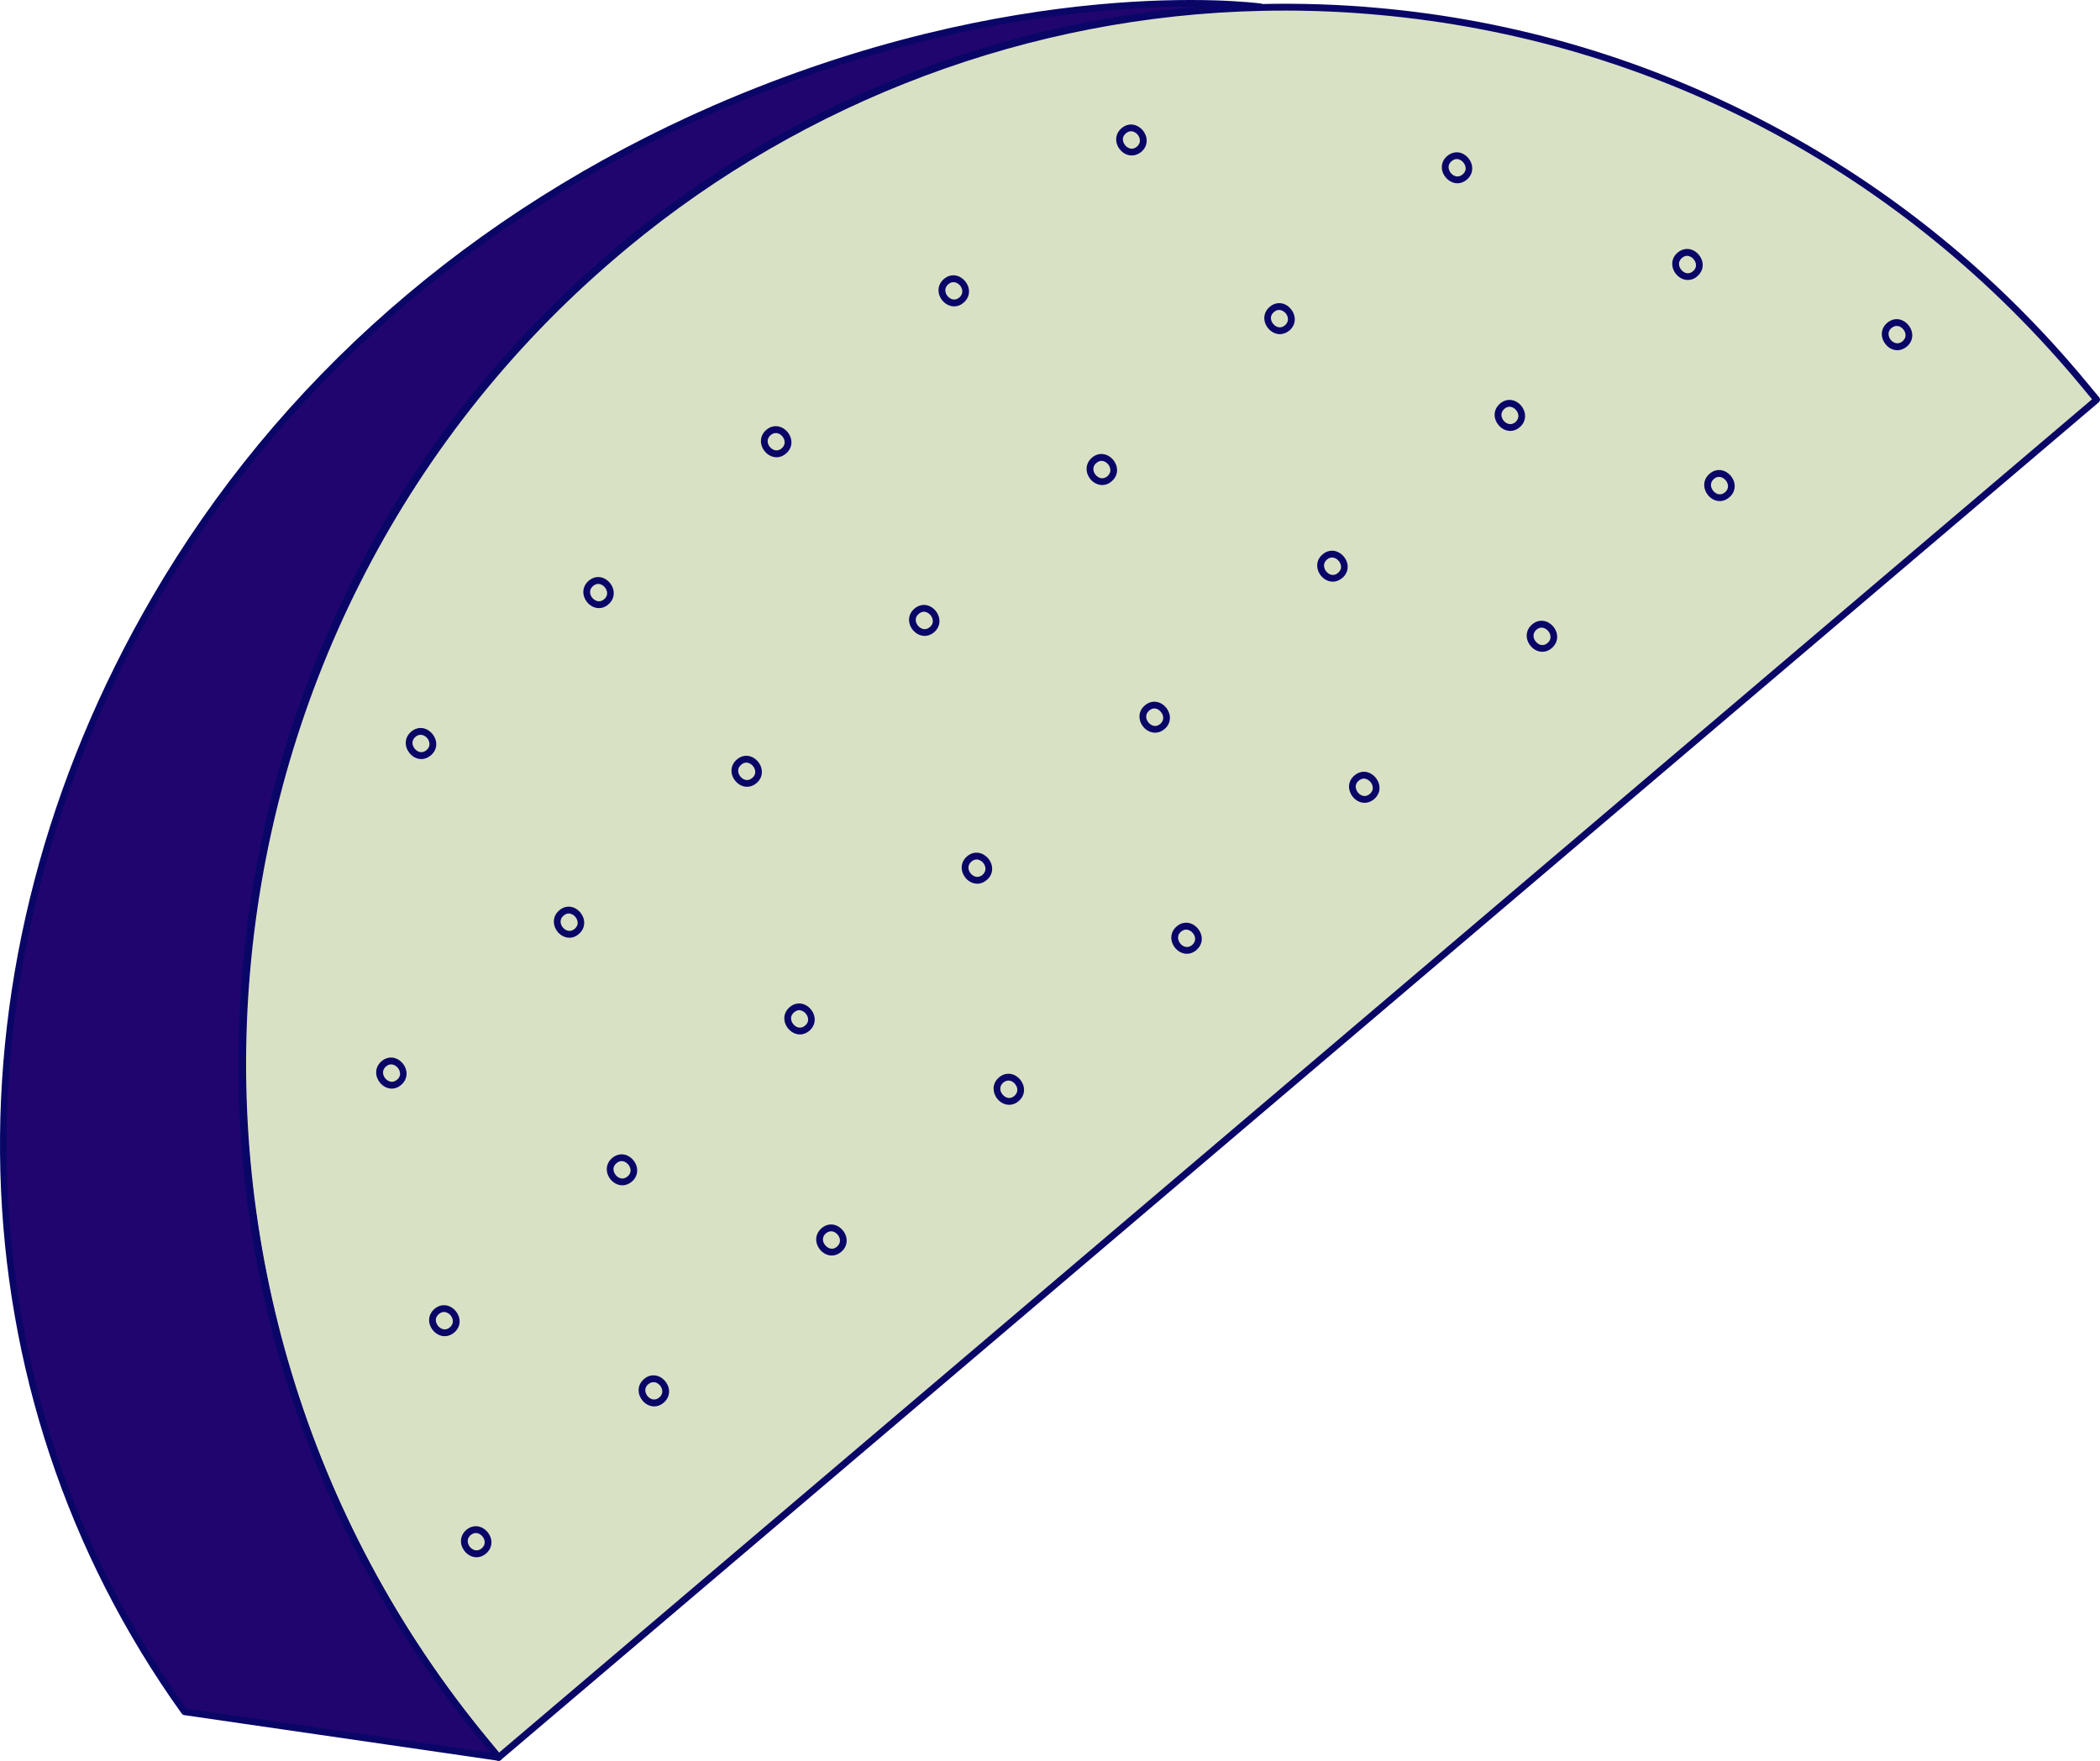 <svg width="62" height="52" viewBox="0 0 62 52" fill="none" xmlns="http://www.w3.org/2000/svg">
    <path
        d="M14.364 51.471C14.481 51.611 14.604 51.76 14.72 51.9L61.907 11.802C61.791 11.662 61.675 11.521 61.552 11.373C56.317 5.037 48.812 1.067 40.692 0.337C39.543 0.232 38.388 0.192 37.234 0.221C30.372 0.368 23.761 2.844 18.457 7.251L18.151 7.511C5.12 18.582 3.426 38.262 14.364 51.471Z"
        fill="#D9E1C5" />
    <path
        d="M14.72 52C14.718 52 14.714 52 14.711 52C14.685 51.998 14.661 51.984 14.643 51.964L14.288 51.535C8.981 45.126 6.453 37.009 7.169 28.681C7.887 20.353 11.762 12.805 18.083 7.433L18.388 7.173C23.686 2.771 30.377 0.266 37.228 0.119C38.381 0.092 39.547 0.13 40.696 0.235C44.751 0.599 48.636 1.752 52.245 3.663C55.854 5.571 59.01 8.145 61.622 11.308L61.978 11.737C61.995 11.757 62.002 11.784 62 11.811C61.997 11.837 61.984 11.862 61.965 11.88L14.784 51.978C14.766 51.993 14.742 52 14.72 52ZM37.955 0.313C37.715 0.313 37.474 0.315 37.236 0.321C30.43 0.468 23.781 2.957 18.518 7.328L18.213 7.586C5.247 18.604 3.556 38.262 14.439 51.406L14.731 51.76L61.765 11.791L61.472 11.437C56.216 5.077 48.832 1.169 40.678 0.437C39.778 0.355 38.864 0.313 37.955 0.313Z"
        fill="#090667" />
    <path
        d="M14.725 51.898C14.602 51.749 14.479 51.6 14.356 51.451C3.415 38.244 5.106 18.564 18.134 7.491C18.237 7.404 18.336 7.317 18.439 7.231C23.741 2.824 30.353 0.35 37.215 0.204C36.938 0.168 30.041 -0.684 21.092 3.215C14.239 6.207 8.361 11.172 4.579 17.688C-1.466 28.072 -1.608 40.695 5.451 50.55L14.725 51.898Z"
        fill="#21056E" />
    <path
        d="M14.725 51.998C14.72 51.998 14.716 51.998 14.712 51.998L5.434 50.65C5.407 50.645 5.383 50.632 5.368 50.61C-1.461 41.076 -1.797 28.441 4.491 17.637C8.197 11.255 13.923 6.236 21.051 3.122C30.014 -0.784 36.933 0.066 37.223 0.103C37.274 0.11 37.313 0.157 37.309 0.208C37.307 0.261 37.263 0.301 37.212 0.304C30.405 0.448 23.761 2.935 18.498 7.308L18.193 7.566C5.229 18.586 3.54 38.244 14.428 51.386L14.797 51.833C14.824 51.864 14.828 51.911 14.808 51.947C14.793 51.978 14.76 51.998 14.725 51.998ZM5.502 50.456L14.481 51.76L14.277 51.515C8.968 45.106 6.44 36.992 7.156 28.661C7.872 20.33 11.746 12.785 18.068 7.413L18.373 7.153C23.186 3.153 29.149 0.722 35.339 0.201C32.681 0.179 27.412 0.571 21.13 3.307C14.039 6.403 8.346 11.393 4.663 17.737C-1.58 28.459 -1.257 40.991 5.502 50.456Z"
        fill="#090667" />
    <path
        d="M14.07 45.989C13.934 45.989 13.809 45.921 13.723 45.816C13.578 45.642 13.55 45.369 13.769 45.18C13.892 45.075 14.046 45.044 14.191 45.097C14.347 45.155 14.472 45.307 14.503 45.473C14.529 45.627 14.474 45.774 14.349 45.88C14.259 45.956 14.165 45.989 14.07 45.989ZM14.048 45.273C14.004 45.273 13.952 45.289 13.897 45.333C13.752 45.456 13.815 45.614 13.875 45.685C13.936 45.758 14.077 45.847 14.222 45.725C14.31 45.649 14.316 45.565 14.307 45.507C14.29 45.411 14.215 45.32 14.123 45.287C14.103 45.28 14.077 45.273 14.048 45.273ZM19.315 41.534C19.179 41.534 19.054 41.465 18.968 41.36C18.823 41.187 18.795 40.913 19.015 40.724C19.137 40.617 19.291 40.589 19.436 40.642C19.592 40.7 19.717 40.851 19.748 41.018C19.774 41.171 19.72 41.318 19.594 41.425C19.504 41.501 19.408 41.534 19.315 41.534ZM19.291 40.818C19.247 40.818 19.195 40.833 19.14 40.878C18.995 41 19.058 41.158 19.118 41.229C19.177 41.303 19.32 41.392 19.465 41.269C19.553 41.194 19.559 41.109 19.55 41.051C19.533 40.953 19.458 40.864 19.366 40.829C19.346 40.824 19.32 40.818 19.291 40.818ZM13.128 39.461C13.08 39.461 13.031 39.452 12.985 39.434C12.829 39.376 12.704 39.225 12.675 39.06C12.649 38.907 12.704 38.758 12.829 38.653C13.051 38.466 13.312 38.544 13.455 38.718C13.6 38.891 13.631 39.167 13.409 39.354C13.326 39.423 13.227 39.461 13.128 39.461ZM13.108 38.745C13.06 38.745 13.009 38.762 12.957 38.807C12.867 38.882 12.86 38.967 12.871 39.025C12.889 39.12 12.963 39.212 13.053 39.245C13.108 39.265 13.192 39.274 13.282 39.198C13.427 39.074 13.363 38.918 13.304 38.845C13.264 38.798 13.194 38.745 13.108 38.745ZM24.558 37.078C24.422 37.078 24.297 37.009 24.211 36.905C24.066 36.731 24.038 36.458 24.258 36.269C24.381 36.164 24.534 36.133 24.679 36.186C24.835 36.244 24.96 36.395 24.991 36.562C25.017 36.716 24.963 36.863 24.837 36.969C24.747 37.045 24.651 37.078 24.558 37.078ZM24.537 36.362C24.492 36.362 24.44 36.378 24.385 36.422C24.297 36.498 24.291 36.582 24.299 36.64C24.317 36.736 24.392 36.827 24.484 36.863C24.539 36.883 24.622 36.892 24.71 36.816C24.798 36.74 24.804 36.656 24.796 36.598C24.778 36.5 24.703 36.411 24.611 36.375C24.589 36.369 24.565 36.362 24.537 36.362ZM18.373 35.005C18.325 35.005 18.279 34.996 18.23 34.978C18.074 34.921 17.949 34.769 17.921 34.605C17.894 34.451 17.949 34.302 18.074 34.198C18.2 34.091 18.353 34.062 18.496 34.115C18.652 34.173 18.777 34.325 18.806 34.491C18.832 34.645 18.777 34.794 18.652 34.898C18.569 34.967 18.472 35.005 18.373 35.005ZM18.353 34.289C18.307 34.289 18.257 34.304 18.202 34.351C18.112 34.427 18.105 34.511 18.116 34.569C18.134 34.665 18.208 34.756 18.299 34.789C18.353 34.809 18.437 34.818 18.527 34.743C18.617 34.667 18.623 34.583 18.613 34.525C18.595 34.429 18.52 34.338 18.43 34.304C18.406 34.295 18.382 34.289 18.353 34.289ZM29.795 32.627C29.659 32.627 29.534 32.558 29.448 32.454C29.373 32.365 29.334 32.254 29.334 32.145C29.336 32.018 29.391 31.907 29.494 31.817C29.617 31.713 29.771 31.682 29.916 31.735C30.072 31.793 30.197 31.944 30.227 32.111C30.254 32.265 30.199 32.411 30.074 32.518C29.984 32.596 29.887 32.627 29.795 32.627ZM29.773 31.911C29.729 31.911 29.676 31.927 29.621 31.971C29.534 32.047 29.527 32.131 29.536 32.189C29.553 32.287 29.628 32.376 29.72 32.411C29.775 32.431 29.858 32.44 29.946 32.365C30.034 32.289 30.041 32.205 30.032 32.147C30.015 32.051 29.94 31.96 29.85 31.924C29.826 31.918 29.801 31.911 29.773 31.911ZM11.568 32.149C11.432 32.149 11.305 32.08 11.219 31.975C11.076 31.802 11.046 31.528 11.265 31.339C11.39 31.233 11.544 31.203 11.687 31.257C11.843 31.315 11.968 31.466 11.997 31.633C12.023 31.786 11.968 31.935 11.843 32.04C11.757 32.116 11.661 32.149 11.568 32.149ZM11.549 31.433C11.502 31.433 11.45 31.448 11.397 31.495C11.252 31.619 11.314 31.775 11.375 31.846C11.434 31.92 11.577 32.009 11.722 31.887C11.812 31.811 11.819 31.726 11.808 31.669C11.79 31.571 11.716 31.482 11.626 31.448C11.601 31.439 11.577 31.433 11.549 31.433ZM23.616 30.55C23.568 30.55 23.52 30.541 23.473 30.523C23.317 30.465 23.192 30.314 23.162 30.149C23.135 29.996 23.19 29.847 23.315 29.742C23.44 29.635 23.594 29.606 23.737 29.66C23.893 29.718 24.018 29.869 24.047 30.036C24.073 30.189 24.018 30.338 23.893 30.443C23.812 30.512 23.715 30.55 23.616 30.55ZM23.596 29.833C23.55 29.833 23.5 29.849 23.445 29.896C23.355 29.971 23.348 30.056 23.359 30.114C23.377 30.209 23.451 30.3 23.541 30.334C23.596 30.354 23.68 30.363 23.77 30.287C23.86 30.211 23.866 30.127 23.855 30.069C23.838 29.973 23.763 29.882 23.673 29.849C23.649 29.84 23.625 29.833 23.596 29.833ZM35.042 28.167C34.906 28.167 34.781 28.098 34.695 27.994C34.55 27.82 34.522 27.547 34.741 27.358C34.864 27.251 35.018 27.222 35.163 27.275C35.319 27.333 35.444 27.484 35.475 27.651C35.501 27.805 35.446 27.951 35.321 28.058C35.231 28.136 35.135 28.167 35.042 28.167ZM35.02 27.453C34.976 27.453 34.924 27.469 34.869 27.513C34.809 27.562 34.781 27.622 34.781 27.689C34.781 27.749 34.805 27.814 34.849 27.867C34.908 27.94 35.051 28.029 35.196 27.907C35.284 27.831 35.29 27.747 35.282 27.689C35.264 27.593 35.189 27.502 35.097 27.469C35.073 27.458 35.049 27.453 35.02 27.453ZM16.814 27.693C16.677 27.693 16.55 27.624 16.464 27.52C16.322 27.346 16.291 27.073 16.511 26.884C16.636 26.777 16.79 26.748 16.932 26.801C17.088 26.859 17.213 27.011 17.242 27.177C17.268 27.331 17.213 27.48 17.088 27.584C17.003 27.66 16.906 27.693 16.814 27.693ZM16.792 26.977C16.745 26.977 16.693 26.993 16.64 27.039C16.495 27.164 16.557 27.32 16.618 27.391C16.68 27.464 16.82 27.553 16.965 27.431C17.055 27.355 17.062 27.271 17.051 27.213C17.033 27.115 16.959 27.026 16.869 26.993C16.844 26.984 16.82 26.977 16.792 26.977ZM28.855 26.098C28.719 26.098 28.591 26.029 28.506 25.925C28.363 25.751 28.332 25.478 28.552 25.289C28.771 25.102 29.033 25.18 29.178 25.353C29.323 25.527 29.353 25.803 29.131 25.989C29.044 26.065 28.947 26.098 28.855 26.098ZM28.833 25.382C28.784 25.382 28.734 25.4 28.681 25.444C28.536 25.569 28.598 25.725 28.659 25.796C28.721 25.869 28.861 25.958 29.006 25.836C29.151 25.711 29.088 25.556 29.028 25.482C28.989 25.436 28.918 25.382 28.833 25.382ZM40.29 23.709C40.153 23.709 40.028 23.64 39.943 23.536C39.868 23.447 39.828 23.336 39.828 23.227C39.831 23.1 39.886 22.986 39.989 22.9C40.112 22.793 40.268 22.764 40.41 22.817C40.566 22.875 40.692 23.026 40.722 23.193C40.749 23.347 40.694 23.494 40.569 23.6C40.478 23.676 40.382 23.709 40.29 23.709ZM40.268 22.993C40.224 22.993 40.171 23.009 40.116 23.053C40.057 23.102 40.028 23.162 40.026 23.229C40.026 23.289 40.05 23.353 40.094 23.407C40.138 23.46 40.195 23.496 40.255 23.505C40.32 23.516 40.382 23.496 40.441 23.447C40.529 23.371 40.536 23.287 40.527 23.229C40.509 23.133 40.435 23.042 40.342 23.009C40.32 23 40.296 22.993 40.268 22.993ZM22.054 23.235C22.006 23.235 21.958 23.227 21.912 23.209C21.756 23.151 21.631 23 21.602 22.835C21.576 22.682 21.631 22.533 21.756 22.428C21.881 22.321 22.035 22.292 22.177 22.346C22.333 22.404 22.459 22.555 22.487 22.722C22.514 22.875 22.459 23.024 22.333 23.129C22.25 23.2 22.153 23.235 22.054 23.235ZM22.035 22.521C21.988 22.521 21.936 22.537 21.883 22.584C21.793 22.659 21.787 22.744 21.797 22.802C21.815 22.897 21.89 22.989 21.98 23.022C22.035 23.042 22.118 23.051 22.208 22.975C22.298 22.9 22.305 22.815 22.294 22.757C22.276 22.659 22.202 22.57 22.111 22.537C22.09 22.526 22.063 22.521 22.035 22.521ZM12.44 22.417C12.304 22.417 12.179 22.348 12.093 22.243C11.948 22.07 11.92 21.796 12.139 21.607C12.361 21.42 12.623 21.498 12.765 21.672C12.911 21.845 12.941 22.121 12.719 22.308C12.629 22.384 12.533 22.417 12.44 22.417ZM12.267 21.761C12.122 21.885 12.183 22.041 12.245 22.112C12.304 22.186 12.447 22.275 12.592 22.152C12.737 22.028 12.673 21.872 12.614 21.799C12.553 21.727 12.412 21.638 12.267 21.761ZM34.102 21.638C34.054 21.638 34.008 21.63 33.959 21.612C33.801 21.554 33.676 21.403 33.648 21.236C33.621 21.082 33.676 20.936 33.801 20.831C34.023 20.644 34.284 20.722 34.427 20.895C34.57 21.069 34.601 21.343 34.381 21.532C34.298 21.601 34.201 21.638 34.102 21.638ZM34.08 20.922C34.032 20.922 33.981 20.94 33.929 20.984C33.841 21.06 33.834 21.145 33.843 21.202C33.861 21.3 33.935 21.389 34.028 21.425C34.082 21.445 34.166 21.454 34.254 21.378C34.399 21.254 34.337 21.098 34.276 21.027C34.238 20.978 34.166 20.922 34.08 20.922ZM45.535 19.249C45.486 19.249 45.44 19.24 45.392 19.223C45.236 19.165 45.111 19.014 45.08 18.847C45.054 18.693 45.109 18.546 45.234 18.44C45.454 18.253 45.715 18.331 45.86 18.504C46.005 18.678 46.033 18.951 45.814 19.14C45.733 19.212 45.634 19.249 45.535 19.249ZM45.364 18.595C45.276 18.671 45.269 18.756 45.278 18.813C45.295 18.911 45.37 19 45.462 19.036C45.517 19.056 45.601 19.065 45.689 18.989C45.834 18.867 45.77 18.709 45.711 18.638C45.651 18.566 45.508 18.471 45.364 18.595ZM27.297 18.78C27.249 18.78 27.201 18.771 27.155 18.753C26.999 18.695 26.873 18.544 26.845 18.38C26.819 18.226 26.873 18.077 26.999 17.973C27.124 17.866 27.278 17.837 27.42 17.89C27.576 17.948 27.702 18.099 27.73 18.266C27.756 18.42 27.702 18.569 27.576 18.673C27.495 18.744 27.396 18.78 27.297 18.78ZM27.278 18.066C27.232 18.066 27.179 18.081 27.126 18.128C27.036 18.204 27.029 18.288 27.04 18.346C27.058 18.442 27.133 18.533 27.223 18.566C27.278 18.586 27.361 18.595 27.451 18.52C27.541 18.444 27.548 18.36 27.537 18.302C27.519 18.204 27.445 18.115 27.355 18.081C27.333 18.07 27.306 18.066 27.278 18.066ZM17.683 17.959C17.547 17.959 17.422 17.89 17.336 17.786C17.191 17.612 17.163 17.338 17.383 17.149C17.508 17.043 17.662 17.014 17.804 17.067C17.96 17.125 18.085 17.276 18.114 17.443C18.14 17.596 18.085 17.746 17.96 17.85C17.872 17.928 17.776 17.959 17.683 17.959ZM17.51 17.305C17.365 17.43 17.426 17.585 17.488 17.657C17.549 17.73 17.69 17.819 17.835 17.697C17.925 17.621 17.932 17.537 17.921 17.479C17.903 17.383 17.828 17.292 17.738 17.258C17.683 17.238 17.6 17.23 17.51 17.305ZM39.349 17.178C39.301 17.178 39.255 17.169 39.207 17.152C39.049 17.094 38.923 16.943 38.895 16.776C38.868 16.622 38.923 16.475 39.049 16.371C39.172 16.266 39.328 16.235 39.47 16.289C39.626 16.346 39.752 16.498 39.782 16.662C39.809 16.816 39.754 16.965 39.629 17.069C39.545 17.14 39.448 17.178 39.349 17.178ZM39.178 16.524C39.09 16.6 39.084 16.684 39.093 16.742C39.11 16.84 39.185 16.929 39.277 16.965C39.332 16.985 39.415 16.994 39.503 16.918C39.593 16.843 39.6 16.758 39.589 16.7C39.571 16.604 39.497 16.513 39.407 16.48C39.349 16.458 39.266 16.449 39.178 16.524ZM50.776 14.798C50.639 14.798 50.514 14.729 50.429 14.625C50.284 14.451 50.255 14.178 50.475 13.989C50.694 13.802 50.956 13.88 51.101 14.053C51.246 14.226 51.274 14.5 51.055 14.689C50.965 14.765 50.868 14.798 50.776 14.798ZM50.602 14.144C50.543 14.193 50.514 14.253 50.514 14.32C50.514 14.38 50.538 14.444 50.582 14.498C50.626 14.551 50.683 14.587 50.743 14.596C50.806 14.607 50.87 14.587 50.929 14.538C51.074 14.416 51.011 14.258 50.951 14.187C50.888 14.111 50.747 14.02 50.602 14.144ZM32.543 14.324C32.406 14.324 32.279 14.255 32.193 14.151C32.051 13.977 32.02 13.704 32.239 13.515C32.461 13.328 32.721 13.406 32.865 13.579C33.011 13.753 33.041 14.028 32.819 14.215C32.731 14.293 32.635 14.324 32.543 14.324ZM32.521 13.61C32.472 13.61 32.422 13.628 32.369 13.673C32.224 13.797 32.286 13.953 32.347 14.024C32.409 14.098 32.549 14.187 32.694 14.064C32.839 13.94 32.776 13.784 32.716 13.71C32.677 13.664 32.606 13.61 32.521 13.61ZM22.929 13.504C22.793 13.504 22.665 13.435 22.579 13.33C22.434 13.156 22.406 12.883 22.625 12.694C22.847 12.507 23.107 12.585 23.252 12.758C23.396 12.932 23.427 13.208 23.205 13.395C23.115 13.472 23.021 13.504 22.929 13.504ZM22.753 12.85C22.608 12.974 22.669 13.13 22.731 13.201C22.792 13.274 22.933 13.363 23.078 13.241C23.223 13.117 23.159 12.961 23.1 12.887C23.041 12.816 22.9 12.725 22.753 12.85ZM44.588 12.727C44.54 12.727 44.494 12.718 44.445 12.7C44.289 12.643 44.164 12.491 44.133 12.325C44.107 12.171 44.162 12.024 44.287 11.918C44.509 11.731 44.77 11.809 44.913 11.982C45.056 12.155 45.087 12.429 44.867 12.618C44.786 12.689 44.687 12.727 44.588 12.727ZM44.417 12.073C44.329 12.149 44.322 12.233 44.331 12.291C44.349 12.387 44.423 12.478 44.514 12.511C44.568 12.531 44.652 12.54 44.74 12.465C44.885 12.34 44.823 12.184 44.762 12.113C44.702 12.04 44.562 11.949 44.417 12.073ZM56.019 10.343C55.883 10.343 55.757 10.274 55.672 10.169C55.527 9.996 55.498 9.722 55.718 9.533C55.843 9.428 55.997 9.397 56.139 9.451C56.295 9.508 56.421 9.66 56.451 9.827C56.478 9.98 56.423 10.127 56.298 10.234C56.208 10.309 56.111 10.343 56.019 10.343ZM55.997 9.626C55.953 9.626 55.9 9.642 55.845 9.686C55.7 9.809 55.764 9.967 55.823 10.038C55.882 10.111 56.025 10.2 56.17 10.078C56.258 10.002 56.265 9.918 56.256 9.86C56.238 9.762 56.164 9.673 56.071 9.637C56.052 9.633 56.025 9.626 55.997 9.626ZM37.786 9.869C37.737 9.869 37.691 9.86 37.643 9.842C37.487 9.784 37.362 9.633 37.333 9.468C37.307 9.315 37.362 9.166 37.487 9.061C37.709 8.874 37.97 8.95 38.113 9.126C38.258 9.299 38.286 9.575 38.067 9.762C37.981 9.831 37.885 9.869 37.786 9.869ZM37.764 9.153C37.715 9.153 37.665 9.17 37.612 9.215C37.522 9.29 37.516 9.375 37.526 9.433C37.544 9.528 37.619 9.62 37.709 9.653C37.764 9.673 37.847 9.682 37.937 9.606C38.082 9.482 38.019 9.326 37.959 9.253C37.922 9.208 37.849 9.153 37.764 9.153ZM28.172 9.048C28.035 9.048 27.908 8.979 27.822 8.874C27.677 8.701 27.649 8.427 27.869 8.238C28.09 8.051 28.349 8.129 28.494 8.303C28.64 8.476 28.67 8.752 28.448 8.939C28.36 9.017 28.264 9.048 28.172 9.048ZM27.998 8.394C27.853 8.519 27.915 8.674 27.976 8.745C28.038 8.819 28.178 8.908 28.323 8.785C28.468 8.661 28.404 8.505 28.345 8.432C28.284 8.361 28.143 8.269 27.998 8.394ZM49.831 8.269C49.783 8.269 49.737 8.261 49.688 8.243C49.532 8.185 49.407 8.034 49.377 7.867C49.35 7.713 49.405 7.564 49.53 7.46C49.655 7.355 49.809 7.324 49.952 7.377C50.108 7.435 50.233 7.586 50.264 7.751C50.29 7.905 50.235 8.054 50.11 8.158C50.029 8.234 49.93 8.269 49.831 8.269ZM49.811 7.555C49.765 7.555 49.715 7.571 49.66 7.615C49.572 7.691 49.565 7.776 49.574 7.833C49.592 7.931 49.666 8.02 49.757 8.056C49.811 8.076 49.895 8.085 49.983 8.009C50.073 7.934 50.079 7.849 50.068 7.791C50.051 7.695 49.976 7.604 49.886 7.571C49.866 7.562 49.84 7.555 49.811 7.555ZM43.029 5.413C42.98 5.413 42.934 5.404 42.886 5.386C42.73 5.329 42.605 5.177 42.574 5.013C42.548 4.859 42.602 4.71 42.728 4.606C42.853 4.501 43.007 4.47 43.15 4.523C43.305 4.581 43.431 4.733 43.459 4.899C43.486 5.053 43.431 5.202 43.305 5.306C43.224 5.375 43.127 5.413 43.029 5.413ZM43.009 4.697C42.963 4.697 42.912 4.712 42.857 4.759C42.767 4.835 42.761 4.919 42.772 4.977C42.789 5.073 42.864 5.164 42.954 5.197C43.009 5.217 43.092 5.226 43.182 5.151C43.272 5.075 43.279 4.991 43.268 4.933C43.251 4.837 43.176 4.746 43.086 4.712C43.064 4.704 43.037 4.697 43.009 4.697ZM33.412 4.592C33.364 4.592 33.316 4.583 33.27 4.566C33.114 4.508 32.989 4.357 32.96 4.192C32.934 4.038 32.989 3.889 33.114 3.785C33.333 3.598 33.595 3.676 33.74 3.849C33.885 4.023 33.915 4.299 33.694 4.486C33.61 4.555 33.511 4.592 33.412 4.592ZM33.393 3.876C33.344 3.876 33.294 3.894 33.241 3.938C33.151 4.014 33.145 4.099 33.156 4.156C33.173 4.252 33.248 4.343 33.338 4.377C33.393 4.397 33.476 4.406 33.566 4.33C33.711 4.205 33.648 4.05 33.588 3.976C33.549 3.929 33.476 3.876 33.393 3.876Z"
        fill="#090667" />
</svg>